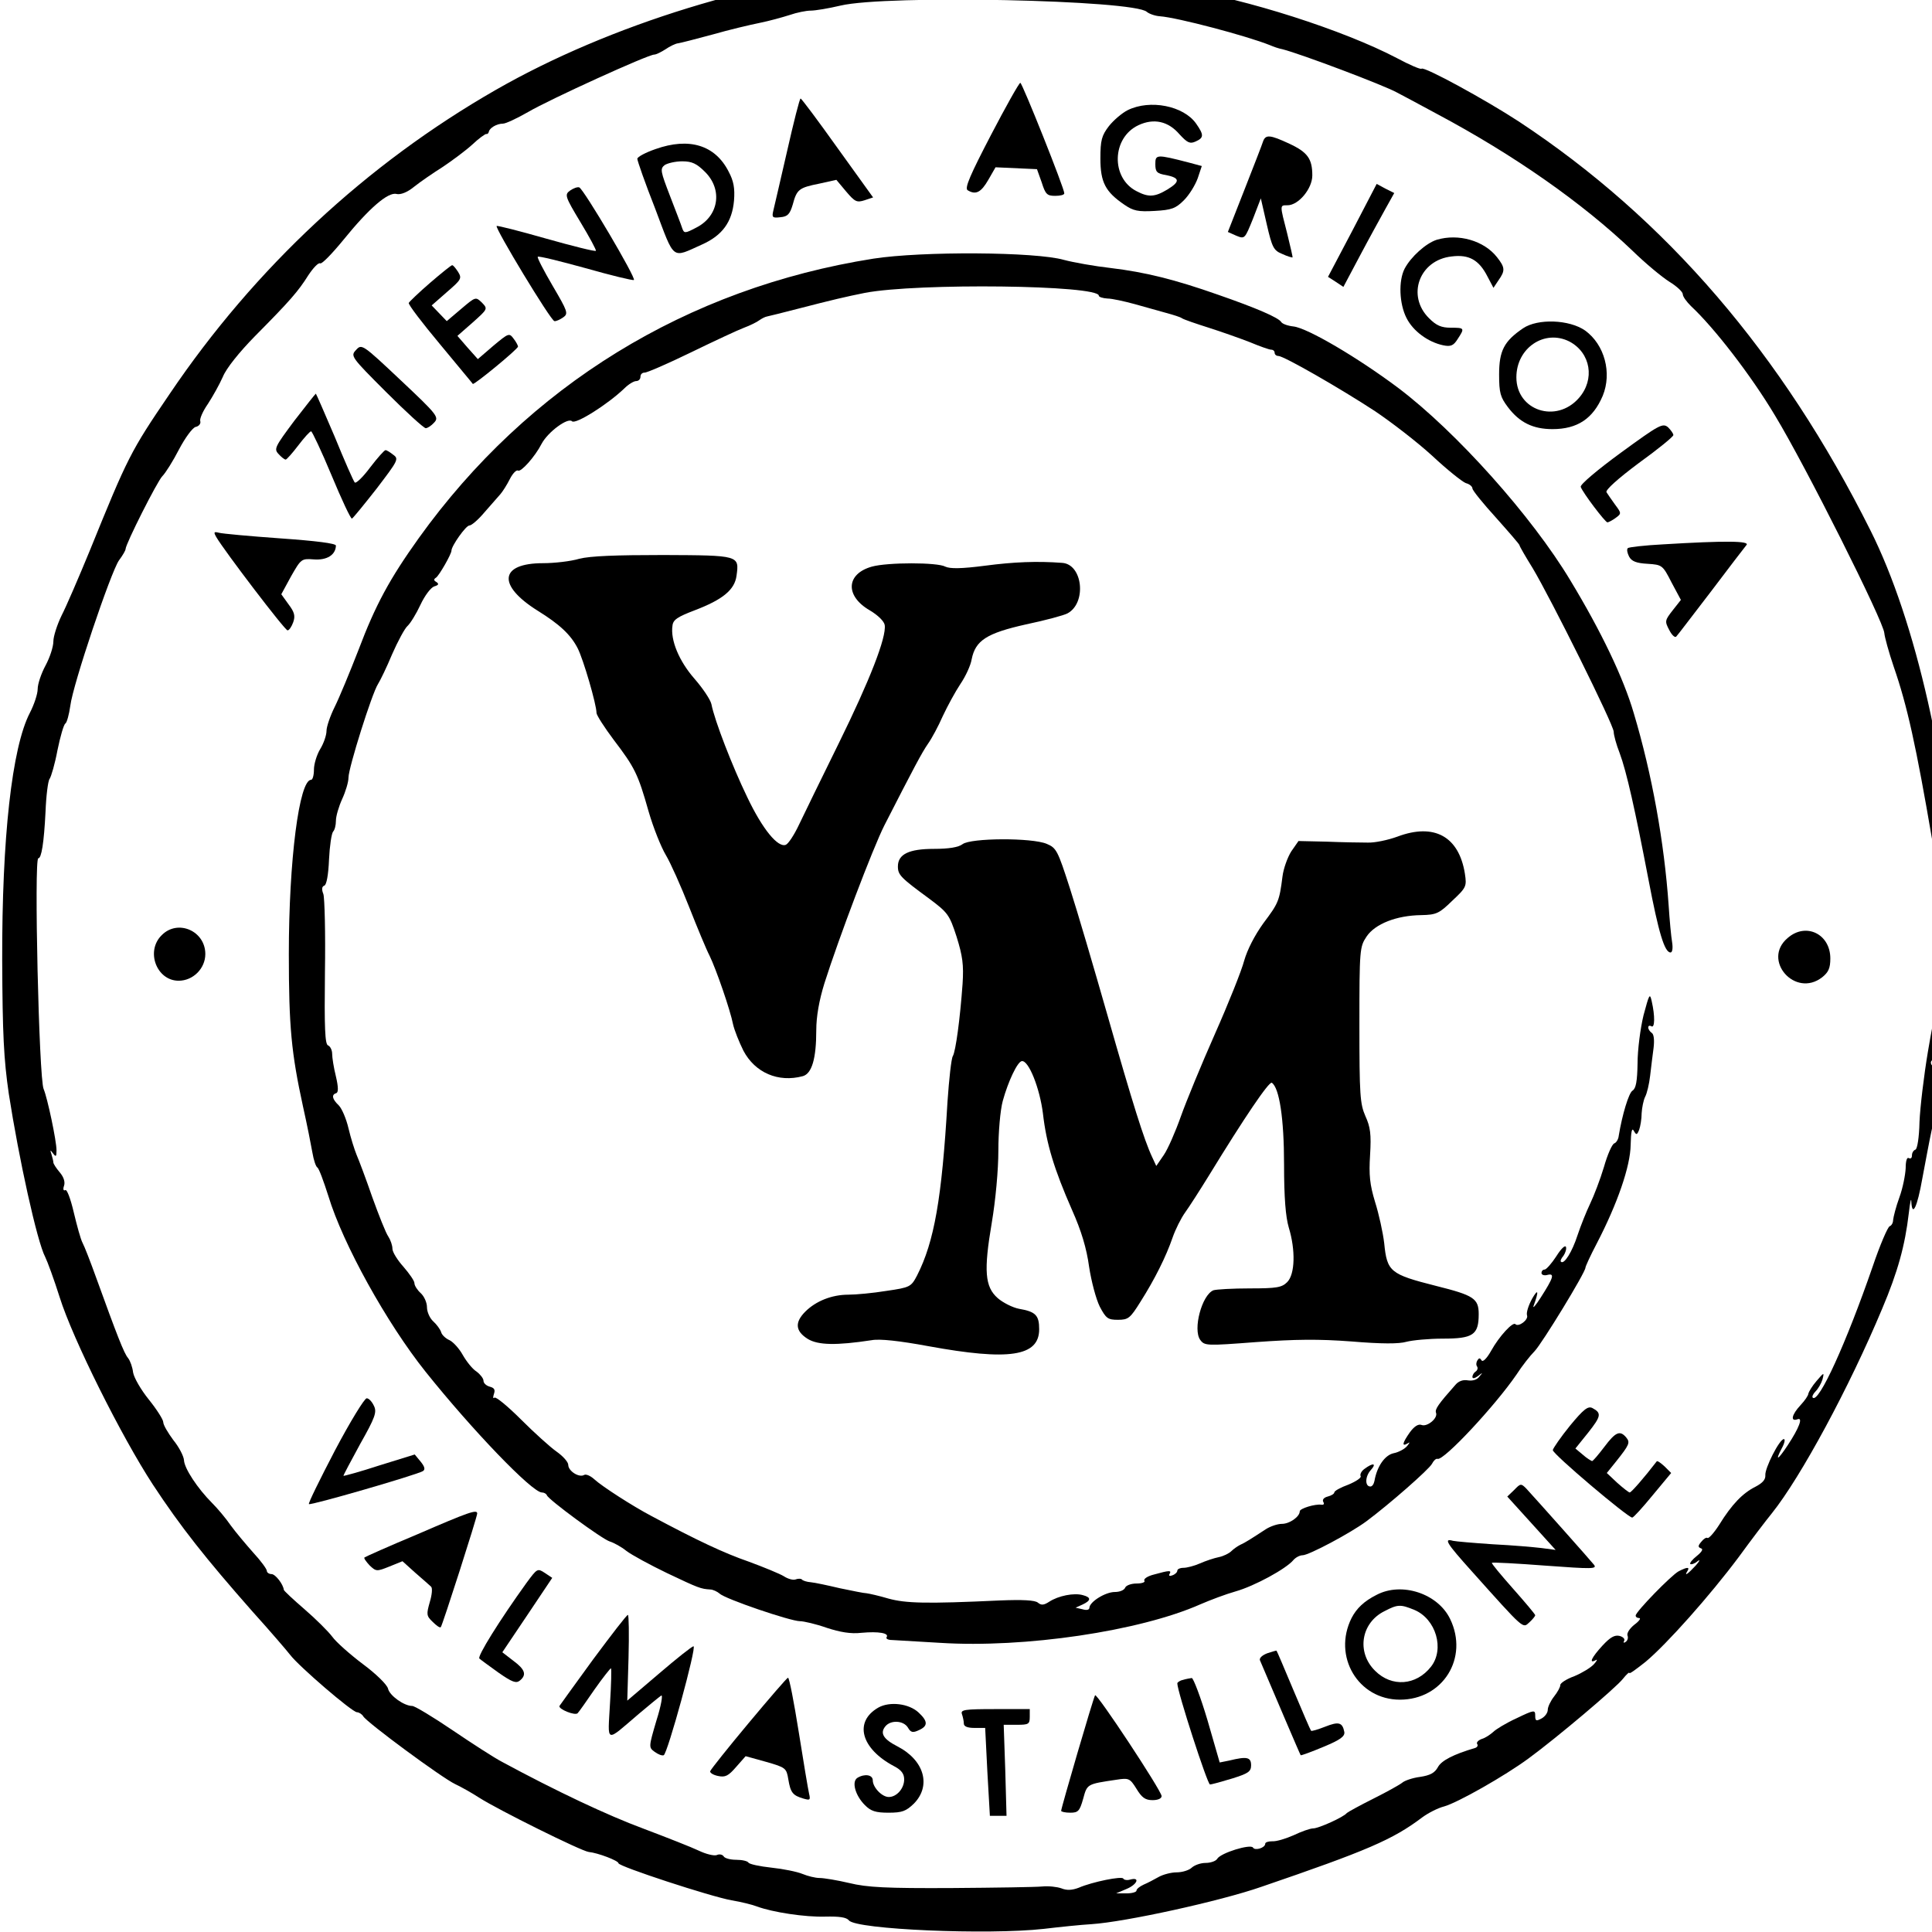 <?xml version="1.0" standalone="no"?>
<!DOCTYPE svg PUBLIC "-//W3C//DTD SVG 20010904//EN"
 "http://www.w3.org/TR/2001/REC-SVG-20010904/DTD/svg10.dtd">
<svg version="1.0" xmlns="http://www.w3.org/2000/svg"
 width="80pt" height="80pt" viewBox="0 0 80 80"
 preserveAspectRatio="xMidYMid meet">
<g transform="translate(0,80) scale(0.013,-0.013)"
fill="#000000" stroke="none">
<path d="M2850 6259 c-424 -35 -907 -183 -1270 -391 -412 -236 -768 -567
-1039 -968 -126 -185 -134 -202 -255 -500 -35 -85 -75 -178 -90 -207 -14 -29
-26 -66 -26 -82 0 -17 -11 -51 -25 -77 -14 -26 -25 -59 -25 -75 0 -15 -11 -49
-25 -76 -57 -110 -89 -398 -88 -788 1 -236 5 -315 21 -425 32 -206 90 -471
116 -520 7 -14 28 -71 46 -128 42 -134 197 -444 297 -597 88 -134 168 -235
317 -404 56 -62 110 -125 120 -138 28 -37 198 -183 213 -183 6 0 16 -6 20 -13
12 -20 252 -197 293 -216 19 -9 53 -28 76 -43 61 -39 325 -170 349 -173 30 -3
95 -28 95 -36 0 -10 293 -106 360 -118 30 -5 67 -14 82 -20 49 -18 152 -34
217 -32 44 1 67 -2 75 -12 23 -29 443 -47 621 -27 50 6 118 13 152 15 107 7
409 73 541 119 336 115 418 150 512 221 19 14 50 30 70 35 43 12 193 97 269
153 90 66 277 224 300 253 12 15 21 23 21 19 0 -4 23 13 52 36 68 57 204 210
296 333 40 55 88 118 106 140 92 115 246 400 351 651 50 118 73 202 85 305 4
36 8 52 8 35 3 -49 19 -16 35 75 9 47 22 119 31 160 17 87 20 186 6 195 -15 9
-12 25 5 25 17 0 19 53 7 125 -6 35 -10 23 -31 -100 -13 -77 -25 -178 -27
-225 -1 -49 -7 -86 -13 -88 -6 -2 -11 -10 -11 -18 0 -9 -4 -12 -10 -9 -6 4
-10 -9 -10 -32 -1 -21 -9 -63 -20 -93 -11 -30 -19 -62 -20 -72 0 -9 -5 -18
-11 -20 -6 -2 -31 -60 -54 -128 -84 -243 -172 -437 -191 -418 -3 3 1 12 9 20
8 8 18 25 22 38 6 24 5 23 -19 -5 -14 -16 -25 -35 -26 -40 0 -6 -11 -22 -25
-37 -28 -30 -33 -53 -10 -45 19 8 6 -27 -31 -83 -31 -47 -41 -52 -19 -10 9 16
12 30 7 30 -14 0 -61 -93 -59 -115 1 -14 -9 -25 -32 -37 -40 -20 -75 -56 -115
-121 -16 -25 -33 -44 -37 -42 -4 3 -13 -3 -20 -12 -11 -13 -11 -17 -1 -21 8
-2 3 -11 -13 -24 -14 -11 -24 -23 -21 -26 3 -2 14 1 23 9 10 7 7 1 -6 -14 -25
-27 -38 -36 -26 -17 8 13 -1 13 -28 -1 -23 -12 -137 -129 -137 -141 0 -5 5 -8
11 -8 7 0 0 -10 -15 -21 -15 -12 -25 -27 -22 -35 3 -7 0 -16 -6 -20 -6 -4 -8
-3 -5 3 4 6 -3 13 -14 16 -16 4 -30 -4 -55 -31 -34 -37 -45 -59 -21 -46 6 4 4
-2 -6 -13 -10 -11 -38 -28 -62 -38 -25 -9 -45 -22 -45 -28 0 -7 -9 -23 -20
-37 -11 -14 -20 -33 -20 -42 0 -10 -9 -22 -20 -28 -17 -9 -20 -8 -20 9 0 19
-3 19 -59 -8 -33 -15 -66 -35 -75 -44 -9 -8 -25 -19 -36 -22 -11 -4 -18 -11
-15 -16 4 -5 0 -11 -7 -13 -68 -20 -107 -40 -118 -61 -10 -18 -24 -26 -57 -31
-24 -3 -49 -12 -56 -18 -7 -6 -48 -29 -92 -51 -44 -22 -82 -43 -85 -46 -10
-13 -90 -49 -107 -49 -10 0 -38 -10 -63 -22 -25 -11 -55 -20 -67 -19 -13 0
-23 -3 -23 -8 0 -13 -33 -23 -39 -12 -8 12 -103 -17 -114 -36 -4 -7 -21 -13
-37 -13 -16 0 -35 -7 -44 -15 -8 -8 -30 -15 -48 -15 -18 0 -44 -7 -58 -15 -14
-8 -35 -19 -47 -24 -13 -6 -23 -14 -23 -19 0 -5 -15 -9 -32 -9 l-33 0 33 14
c34 14 45 39 12 30 -10 -3 -20 -1 -22 3 -3 9 -98 -10 -142 -29 -21 -8 -38 -9
-55 -2 -14 5 -42 8 -61 6 -19 -2 -150 -4 -290 -5 -206 -1 -268 2 -325 16 -38
9 -81 16 -94 16 -14 0 -38 6 -55 13 -17 7 -61 16 -99 20 -37 4 -70 11 -73 16
-3 5 -20 9 -39 9 -19 0 -37 5 -40 11 -4 6 -14 8 -22 4 -9 -3 -34 3 -57 14 -23
11 -102 42 -176 70 -116 43 -279 120 -451 213 -25 13 -96 59 -158 101 -62 42
-120 77 -128 77 -26 0 -72 33 -77 55 -3 13 -39 48 -81 79 -41 31 -85 70 -97
87 -12 16 -52 56 -88 87 -36 31 -66 59 -66 62 -2 18 -27 50 -39 50 -8 0 -15 5
-15 10 0 6 -19 32 -43 58 -23 26 -56 65 -72 87 -15 22 -42 54 -59 71 -47 47
-89 111 -90 137 -1 13 -16 42 -34 64 -17 23 -32 48 -32 57 0 8 -21 41 -46 72
-25 31 -47 69 -50 86 -2 17 -9 37 -16 46 -13 15 -35 72 -102 257 -18 50 -37
99 -43 110 -6 11 -18 55 -28 97 -10 43 -22 75 -27 71 -6 -3 -8 3 -4 14 4 12
-1 28 -14 43 -11 13 -20 27 -20 31 0 4 -3 16 -6 26 -5 15 -4 15 5 3 9 -12 11
-11 11 10 0 30 -29 167 -41 195 -15 32 -31 735 -17 735 10 0 18 48 23 148 2
52 8 99 13 105 5 7 17 48 25 91 9 44 20 82 25 85 5 3 12 29 16 57 8 67 129
426 155 463 12 16 21 32 21 36 0 16 101 216 117 232 10 10 34 48 53 85 20 38
43 69 53 72 11 2 17 11 15 18 -3 7 8 32 24 55 15 23 37 62 48 87 11 27 52 78
102 129 112 113 138 143 170 194 16 24 32 41 38 38 5 -3 38 31 74 75 81 100
142 153 169 146 13 -3 34 5 56 23 20 16 61 44 91 63 30 20 73 52 94 71 21 20
42 35 45 34 3 -1 7 2 8 7 2 12 25 26 45 26 9 0 45 17 80 37 68 40 382 183 402
183 6 0 22 8 36 17 13 9 31 18 40 19 8 1 58 14 110 28 52 15 120 31 150 37 30
6 73 18 95 25 23 8 53 14 67 14 15 0 57 7 95 16 147 35 936 18 976 -20 7 -6
26 -13 42 -14 55 -4 275 -62 350 -92 11 -5 29 -11 40 -13 59 -15 324 -115 365
-138 8 -4 66 -35 127 -68 246 -131 464 -284 623 -436 41 -40 94 -84 118 -99
23 -14 42 -32 42 -39 0 -8 12 -24 26 -38 74 -69 191 -220 268 -349 96 -158
347 -658 348 -693 1 -12 14 -60 30 -107 43 -124 71 -251 123 -555 50 -296 60
-341 77 -351 8 -5 9 25 4 112 -27 469 -134 941 -278 1228 -282 564 -651 993
-1119 1302 -107 70 -303 177 -311 169 -3 -3 -38 12 -79 34 -170 89 -479 188
-691 221 -73 11 -181 29 -241 41 -197 37 -430 47 -667 28z"/>
<path d="M3156 5723 c-65 -125 -84 -168 -74 -175 26 -16 43 -7 66 33 l23 40
66 -3 66 -3 15 -42 c12 -38 17 -43 43 -43 16 0 29 3 29 8 1 14 -134 352 -140
352 -4 0 -46 -75 -94 -167z"/>
<path d="M2507 5672 c-21 -92 -41 -177 -44 -190 -5 -21 -2 -23 23 -20 23 2 30
10 39 40 13 49 20 54 85 67 l54 12 31 -37 c28 -33 34 -36 59 -28 l27 9 -113
157 c-62 87 -115 158 -118 158 -3 0 -22 -75 -43 -168z"/>
<path d="M3592 5803 c-18 -9 -45 -32 -60 -51 -23 -30 -27 -45 -27 -103 0 -76
16 -106 76 -147 29 -20 44 -23 97 -20 54 3 67 8 93 34 17 17 36 48 44 70 l13
39 -41 11 c-104 27 -107 26 -107 -5 0 -25 5 -30 35 -35 44 -9 44 -21 3 -46
-40 -24 -60 -25 -98 -5 -82 42 -79 170 6 210 49 23 95 13 131 -29 25 -27 33
-31 51 -23 27 12 27 21 2 57 -40 57 -147 78 -218 43z"/>
<path d="M4023 5703 c-3 -10 -30 -79 -59 -153 l-53 -135 27 -12 c27 -11 27
-10 53 54 l25 65 19 -83 c17 -74 22 -83 49 -94 17 -8 32 -12 33 -11 1 1 -7 35
-17 76 -24 93 -24 90 1 90 35 0 79 53 79 95 0 53 -15 74 -73 101 -62 29 -76
30 -84 7z"/>
<path d="M2088 5679 c-32 -11 -58 -25 -58 -31 0 -6 25 -78 57 -159 63 -167 51
-158 149 -114 65 29 96 72 102 140 3 39 -1 62 -17 92 -43 85 -126 110 -233 72z
m158 -73 c57 -57 43 -141 -28 -177 -36 -19 -39 -19 -45 -2 -3 10 -21 56 -39
103 -30 78 -32 86 -17 98 9 6 34 12 56 12 31 0 46 -7 73 -34z"/>
<path d="M4308 5420 l-78 -148 25 -16 24 -16 52 98 c28 53 65 120 81 149 l29
52 -28 14 -28 15 -77 -148z"/>
<path d="M1816 5547 c-18 -13 -17 -18 33 -101 29 -48 51 -89 49 -91 -2 -3 -74
15 -159 39 -84 24 -155 42 -157 40 -7 -5 173 -303 184 -303 5 -1 18 5 28 12
17 12 14 19 -34 101 -28 48 -50 90 -47 92 3 3 71 -14 151 -36 81 -23 151 -40
155 -38 9 4 -160 290 -174 295 -6 2 -19 -3 -29 -10z"/>
<path d="M4576 5390 c-34 -11 -82 -54 -102 -92 -20 -39 -17 -112 6 -157 21
-42 69 -77 117 -87 24 -5 33 -1 46 20 23 35 22 36 -22 36 -30 0 -46 7 -69 30
-73 72 -31 186 72 197 55 7 87 -11 114 -64 l19 -36 16 24 c22 31 21 41 -5 74
-41 52 -122 76 -192 55z"/>
<path d="M2782 5330 c-595 -94 -1100 -405 -1448 -890 -93 -130 -138 -213 -192
-356 -28 -72 -62 -154 -76 -182 -14 -28 -26 -63 -26 -76 0 -14 -9 -40 -20 -58
-11 -18 -20 -48 -20 -65 0 -18 -4 -33 -9 -33 -38 0 -71 -256 -71 -555 0 -232
8 -315 45 -485 13 -58 26 -124 30 -147 4 -24 11 -45 16 -48 5 -3 20 -44 35
-91 46 -152 186 -405 310 -560 148 -185 339 -384 370 -384 7 0 14 -4 16 -9 5
-14 175 -139 200 -147 13 -4 37 -17 53 -30 17 -13 76 -45 130 -71 101 -48 107
-50 137 -52 9 0 23 -7 30 -13 17 -17 226 -88 256 -88 12 0 51 -9 85 -21 43
-14 77 -20 111 -16 55 5 89 -1 80 -14 -3 -5 5 -9 18 -9 13 -1 82 -5 153 -9
268 -17 635 37 829 123 30 13 80 32 112 41 60 17 161 72 184 100 7 8 20 15 29
15 20 0 153 71 203 108 74 55 199 165 209 183 5 10 13 18 18 16 20 -6 183 169
251 268 18 28 44 61 58 75 24 25 162 251 162 266 0 4 16 39 36 77 66 127 107
246 108 314 1 43 4 56 10 45 8 -14 10 -14 17 3 4 11 8 35 8 53 1 18 6 42 11
52 6 11 13 41 16 67 3 26 8 67 11 89 3 25 1 44 -6 48 -6 4 -11 12 -11 17 0 6
5 7 10 4 11 -7 12 32 1 80 -6 27 -8 22 -26 -45 -10 -41 -19 -110 -19 -153 -1
-57 -5 -80 -16 -87 -12 -7 -33 -77 -44 -144 -1 -11 -8 -22 -14 -24 -7 -2 -22
-36 -33 -75 -12 -40 -32 -92 -44 -117 -12 -25 -30 -70 -40 -100 -17 -53 -43
-95 -53 -85 -3 2 1 11 8 19 6 9 10 21 8 28 -3 7 -16 -6 -31 -30 -15 -23 -32
-42 -37 -42 -6 0 -10 -5 -10 -11 0 -6 9 -9 19 -6 24 6 19 -9 -22 -73 -16 -25
-26 -36 -22 -25 17 46 15 57 -5 22 -12 -22 -19 -45 -16 -53 5 -14 -27 -38 -37
-28 -8 9 -52 -39 -77 -84 -14 -25 -27 -38 -31 -31 -5 8 -8 8 -13 0 -4 -6 -5
-15 -1 -20 3 -5 1 -12 -5 -16 -5 -3 -10 -11 -10 -17 0 -6 7 -5 18 3 15 12 16
12 4 -2 -7 -10 -21 -14 -36 -12 -15 3 -30 -2 -40 -14 -55 -62 -66 -78 -62 -89
7 -17 -28 -46 -46 -39 -10 4 -23 -4 -37 -23 -24 -34 -27 -47 -8 -36 9 6 8 3
-1 -8 -7 -9 -27 -20 -43 -23 -28 -6 -53 -42 -61 -88 -2 -10 -7 -18 -13 -18
-18 0 -17 32 1 52 20 22 8 25 -20 4 -10 -7 -15 -18 -12 -23 3 -5 -15 -17 -39
-27 -25 -9 -45 -20 -45 -25 0 -4 -9 -10 -21 -13 -12 -3 -18 -10 -14 -17 4 -7
1 -10 -6 -9 -20 3 -69 -12 -69 -21 0 -17 -32 -40 -57 -40 -14 0 -37 -8 -51
-17 -46 -30 -66 -43 -82 -50 -8 -4 -21 -13 -28 -20 -7 -7 -25 -16 -40 -19 -15
-3 -42 -12 -60 -20 -18 -8 -42 -14 -52 -14 -11 0 -20 -4 -20 -9 0 -5 -7 -12
-16 -15 -8 -3 -12 -2 -9 4 8 13 -1 12 -48 -1 -21 -5 -35 -14 -32 -20 4 -5 -8
-9 -25 -9 -17 0 -33 -6 -36 -13 -3 -8 -17 -14 -33 -14 -30 0 -80 -31 -81 -50
0 -7 -9 -9 -22 -5 l-22 5 22 10 c28 13 28 23 1 30 -28 8 -78 -2 -107 -21 -17
-11 -25 -12 -36 -3 -9 8 -49 10 -122 7 -235 -11 -299 -9 -354 6 -30 9 -62 16
-70 17 -8 0 -46 8 -85 16 -38 9 -80 18 -92 19 -13 1 -26 5 -29 9 -3 3 -12 3
-20 0 -8 -3 -25 2 -37 10 -13 8 -64 29 -113 47 -78 27 -163 67 -309 145 -59
31 -157 94 -182 117 -12 11 -26 17 -32 14 -16 -10 -51 12 -51 32 0 9 -17 28
-37 42 -20 14 -71 60 -113 102 -43 43 -81 74 -85 70 -5 -4 -5 1 -2 11 5 14 2
20 -13 24 -11 3 -20 11 -20 19 0 7 -10 20 -22 29 -13 8 -32 32 -44 53 -11 20
-30 41 -42 47 -12 5 -25 17 -27 26 -3 9 -14 24 -25 34 -11 10 -20 30 -20 45 0
15 -9 35 -20 45 -11 10 -20 24 -20 32 0 7 -16 30 -35 52 -19 21 -35 47 -35 57
0 11 -6 28 -13 39 -8 11 -30 67 -51 125 -20 58 -43 119 -50 135 -7 17 -19 55
-26 85 -7 30 -21 63 -31 73 -21 20 -24 34 -8 39 7 2 7 19 -1 53 -7 28 -12 60
-12 72 0 12 -6 24 -13 27 -10 3 -12 57 -10 232 2 125 -1 238 -5 250 -6 15 -5
24 3 27 7 2 13 34 15 83 2 43 8 83 13 89 5 5 9 20 9 35 0 14 9 45 20 69 11 24
20 54 20 68 0 31 75 269 94 298 7 11 28 54 45 95 18 41 40 82 49 90 9 8 28 39
41 67 14 30 33 55 44 59 14 4 16 8 7 14 -9 5 -9 9 -1 14 10 7 49 75 49 86 0
15 46 80 57 80 7 0 29 19 49 43 20 23 43 49 50 57 7 8 21 30 30 48 9 18 21 30
26 27 9 -6 54 44 75 85 20 38 84 85 97 72 11 -11 114 54 167 105 13 13 30 23
37 23 8 0 14 6 14 14 0 8 6 13 13 13 6 -1 73 28 147 64 74 36 151 72 170 79
19 7 41 18 49 24 7 5 18 11 25 12 6 1 49 12 96 24 112 29 155 39 215 51 167
32 745 25 745 -9 0 -4 12 -8 27 -9 15 0 55 -9 88 -18 33 -9 78 -22 100 -28 22
-6 45 -13 50 -17 6 -4 44 -17 85 -30 41 -13 100 -34 131 -46 31 -13 62 -24 68
-24 6 0 11 -4 11 -10 0 -5 5 -10 12 -10 17 0 195 -102 308 -176 52 -35 134
-98 182 -142 47 -44 96 -83 107 -87 12 -3 21 -11 21 -17 0 -6 34 -48 75 -93
41 -46 75 -85 75 -88 0 -3 19 -36 42 -73 58 -97 258 -499 258 -521 0 -10 8
-40 19 -68 22 -59 49 -180 92 -404 32 -168 51 -231 70 -231 6 0 8 14 5 33 -3
17 -8 70 -11 117 -14 201 -53 418 -111 612 -33 113 -104 261 -202 423 -123
205 -364 474 -548 613 -128 96 -289 191 -334 196 -18 2 -35 8 -39 14 -8 14
-80 45 -201 87 -139 49 -233 72 -341 85 -53 6 -120 18 -150 26 -90 26 -452 28
-607 4z"/>
<path d="M1370 5253 c-36 -31 -66 -60 -68 -64 -2 -5 43 -64 99 -131 56 -68
104 -125 105 -127 4 -4 144 111 144 119 0 3 -6 15 -14 25 -14 19 -16 18 -64
-22 l-50 -43 -33 37 -32 37 49 43 c48 43 48 43 29 63 -20 19 -20 19 -66 -20
l-46 -39 -24 25 -24 25 49 43 c45 39 48 43 35 64 -8 12 -16 22 -19 21 -3 0
-34 -25 -70 -56z"/>
<path d="M4851 5108 c-60 -41 -76 -71 -76 -147 0 -59 4 -72 28 -104 37 -49 80
-70 142 -70 79 0 129 33 160 106 30 73 6 163 -56 208 -50 35 -151 39 -198 7z
m148 -42 c68 -36 82 -121 30 -180 -72 -82 -199 -40 -199 66 0 94 90 154 169
114z"/>
<path d="M1134 5039 c-18 -19 -16 -22 96 -134 63 -63 120 -115 126 -115 6 0
18 8 27 18 16 17 10 25 -107 135 -122 115 -124 116 -142 96z"/>
<path d="M937 4813 c-61 -82 -65 -89 -50 -105 9 -10 19 -18 23 -18 3 0 21 20
40 45 19 25 37 45 41 45 3 0 33 -63 65 -140 32 -77 61 -139 65 -138 4 2 39 45
79 96 67 88 71 94 53 107 -10 8 -21 15 -25 15 -4 0 -26 -25 -49 -55 -23 -31
-45 -52 -49 -48 -4 4 -33 70 -64 146 -32 75 -59 137 -60 137 -1 0 -32 -39 -69
-87z"/>
<path d="M5163 4712 c-74 -54 -131 -102 -128 -109 6 -18 78 -113 85 -113 3 0
15 6 26 14 19 14 19 15 -2 43 -11 15 -23 33 -27 39 -4 7 36 43 103 93 61 44
110 84 110 89 0 5 -8 16 -17 25 -17 14 -28 8 -150 -81z"/>
<path d="M689 4443 c25 -43 219 -298 227 -297 5 0 13 12 18 26 7 20 4 32 -15
57 l-23 32 31 57 c32 56 33 57 73 54 41 -3 69 14 70 44 0 7 -63 15 -177 23
-98 7 -186 15 -196 18 -16 4 -17 2 -8 -14z"/>
<path d="M5298 4420 c-59 -3 -110 -9 -113 -12 -4 -4 -2 -15 4 -27 8 -15 23
-21 59 -23 46 -3 48 -4 76 -59 l30 -56 -26 -33 c-25 -32 -26 -35 -11 -63 8
-16 18 -25 22 -21 5 5 54 70 111 144 56 74 107 141 113 148 11 13 -67 14 -265
2z"/>
<path d="M1845 4374 c-27 -8 -79 -14 -115 -14 -139 0 -147 -70 -18 -151 71
-44 106 -77 128 -120 18 -35 60 -179 60 -206 0 -7 25 -46 55 -86 67 -88 77
-108 111 -228 15 -52 40 -114 55 -139 15 -25 48 -99 74 -165 26 -66 55 -136
65 -155 21 -43 66 -173 75 -219 4 -18 19 -56 33 -84 37 -70 111 -102 189 -81
29 8 43 56 43 146 0 44 9 95 26 150 45 142 154 430 191 503 92 180 120 233
139 260 12 17 33 56 47 88 15 32 40 78 56 102 17 25 33 60 36 79 12 60 48 83
173 111 62 13 121 29 132 35 62 33 49 157 -17 161 -79 6 -154 3 -245 -9 -77
-10 -112 -10 -127 -3 -25 14 -184 14 -234 0 -82 -23 -86 -93 -7 -139 27 -16
46 -35 48 -47 6 -39 -48 -177 -147 -378 -54 -110 -111 -226 -126 -258 -15 -32
-34 -61 -42 -64 -25 -10 -74 49 -123 152 -47 97 -104 244 -114 296 -3 14 -27
50 -54 81 -49 56 -77 123 -70 169 2 19 16 28 71 49 89 34 127 65 133 110 9 65
9 65 -233 66 -151 0 -233 -3 -268 -12z"/>
<path d="M4451 3489 c-30 -11 -73 -20 -95 -19 -23 0 -81 1 -131 3 l-89 2 -23
-33 c-12 -19 -25 -55 -28 -80 -10 -79 -13 -85 -61 -149 -28 -39 -51 -84 -61
-119 -8 -31 -50 -136 -93 -233 -43 -97 -92 -216 -109 -264 -17 -48 -41 -103
-54 -122 l-24 -35 -13 28 c-26 55 -63 174 -141 447 -44 154 -98 338 -121 409
-39 121 -43 129 -74 142 -47 20 -242 19 -268 -1 -13 -10 -44 -15 -91 -15 -80
0 -115 -17 -115 -56 0 -27 9 -36 99 -102 60 -45 65 -51 88 -122 19 -61 23 -89
19 -150 -8 -112 -22 -215 -31 -230 -5 -8 -12 -73 -17 -145 -18 -308 -42 -446
-97 -554 -19 -36 -22 -38 -98 -49 -43 -7 -97 -12 -121 -12 -52 0 -103 -20
-137 -54 -34 -34 -32 -62 8 -87 33 -20 91 -21 203 -4 26 5 89 -2 181 -19 257
-47 353 -33 353 54 0 44 -11 56 -64 65 -21 4 -52 20 -68 34 -41 36 -45 87 -19
240 12 71 21 168 21 230 0 58 6 129 14 158 17 62 47 126 61 127 22 2 57 -87
67 -167 11 -96 35 -176 93 -308 29 -65 46 -121 54 -180 7 -46 22 -103 34 -127
20 -38 26 -42 58 -42 33 0 39 5 72 58 45 71 81 143 102 204 9 26 27 62 40 80
13 18 47 71 76 118 112 183 191 300 200 295 24 -16 39 -114 39 -260 0 -106 5
-167 15 -201 22 -72 20 -149 -5 -174 -17 -17 -33 -20 -119 -20 -55 0 -107 -3
-116 -6 -37 -15 -66 -125 -42 -158 14 -19 20 -19 178 -7 125 9 198 10 304 2
96 -8 151 -8 175 -1 19 5 71 10 116 10 96 0 114 12 114 78 0 50 -16 60 -136
90 -146 37 -156 45 -165 136 -4 34 -17 93 -29 131 -17 56 -20 86 -16 150 4 66
1 89 -15 124 -17 39 -19 67 -19 291 0 241 1 248 23 281 27 40 95 67 174 68 48
1 57 5 99 46 45 42 46 46 40 86 -19 119 -98 162 -215 118z"/>
<path d="M515 3175 c-52 -51 -16 -145 54 -145 46 0 85 39 85 85 0 74 -88 112
-139 60z"/>
<path d="M5694 3166 c-83 -70 24 -192 110 -125 20 16 26 29 26 60 0 78 -78
116 -136 65z"/>
<path d="M1067 1534 c-48 -92 -86 -169 -83 -171 5 -5 340 92 363 105 8 5 6 14
-7 30 l-19 23 -113 -35 c-61 -20 -113 -34 -114 -33 -1 1 23 46 53 101 48 85
54 102 44 122 -6 13 -16 24 -23 24 -7 0 -53 -75 -101 -166z"/>
<path d="M5001 1613 c-30 -37 -54 -72 -55 -78 -1 -12 239 -215 253 -215 4 0
33 32 65 71 l59 71 -21 21 c-12 11 -23 19 -25 16 -40 -52 -81 -99 -86 -99 -3
0 -21 14 -40 31 l-33 31 29 36 c43 54 46 61 33 77 -20 24 -34 18 -70 -30 -19
-25 -36 -45 -39 -45 -3 1 -17 9 -29 20 l-24 20 41 51 c41 52 43 62 13 78 -14
7 -28 -4 -71 -56z"/>
<path d="M4823 1408 l-22 -21 77 -85 77 -85 -45 6 c-25 3 -94 9 -155 12 -60 4
-118 9 -127 11 -31 9 -20 -8 59 -96 170 -190 163 -183 184 -164 10 9 19 20 19
23 0 3 -32 41 -71 85 -38 43 -69 80 -67 82 2 2 79 -2 170 -9 150 -11 166 -11
155 3 -11 14 -181 205 -216 243 -16 16 -18 16 -38 -5z"/>
<path d="M1330 1267 c-91 -38 -167 -72 -169 -74 -3 -2 5 -13 16 -25 21 -20 23
-20 63 -4 l42 17 41 -37 c23 -20 46 -40 50 -44 5 -4 3 -26 -4 -49 -11 -39 -11
-44 9 -63 12 -12 23 -20 26 -17 5 5 116 351 116 362 0 14 -26 5 -190 -66z"/>
<path d="M1677 1112 c-85 -118 -158 -235 -150 -241 4 -4 32 -24 61 -45 43 -30
56 -35 68 -25 22 18 17 35 -21 63 l-35 27 80 119 79 118 -24 16 c-23 15 -24
14 -58 -32z"/>
<path d="M4385 1074 c-40 -20 -64 -43 -80 -74 -61 -122 21 -260 154 -260 137
0 220 133 160 257 -39 81 -154 119 -234 77z m120 -48 c69 -29 97 -125 53 -181
-47 -60 -125 -66 -178 -13 -60 59 -45 153 30 190 42 22 51 22 95 4z"/>
<path d="M1889 868 c-57 -78 -105 -145 -107 -148 -4 -10 50 -32 58 -23 4 4 28
38 54 76 26 37 50 67 52 67 2 0 1 -51 -3 -112 -7 -129 -17 -126 92 -33 33 28
65 54 71 58 6 4 0 -32 -15 -79 -25 -85 -25 -86 -6 -100 11 -8 23 -13 29 -11
12 4 106 347 95 347 -5 0 -54 -39 -110 -87 l-101 -86 4 136 c2 76 1 137 -2
137 -4 0 -53 -64 -111 -142z"/>
<path d="M4037 888 c-16 -6 -26 -15 -24 -22 46 -108 128 -301 130 -303 2 -1
35 11 73 27 53 22 68 33 66 47 -6 31 -18 34 -61 17 -23 -9 -43 -15 -45 -13 -2
2 -27 60 -56 129 -29 69 -53 126 -54 126 0 1 -14 -3 -29 -8z"/>
<path d="M2385 666 c-66 -79 -121 -148 -123 -154 -1 -5 10 -12 25 -15 23 -5
33 0 58 29 l30 34 65 -18 c63 -18 65 -20 71 -56 7 -42 14 -51 48 -61 21 -6 23
-5 18 16 -3 13 -18 102 -33 197 -15 94 -30 172 -34 172 -3 0 -59 -65 -125
-144z"/>
<path d="M3768 803 c-10 -2 -18 -8 -18 -11 0 -26 96 -322 104 -322 6 0 38 9
71 19 51 16 60 22 60 42 0 26 -13 29 -70 15 l-30 -6 -39 135 c-22 74 -45 134
-50 134 -6 -1 -19 -3 -28 -6z"/>
<path d="M3488 754 c-6 -10 -108 -359 -108 -368 0 -3 13 -6 29 -6 25 0 30 5
41 44 13 48 12 47 106 61 39 6 43 5 64 -29 17 -28 28 -36 51 -36 17 0 29 5 29
13 -1 18 -207 330 -212 321z"/>
<path d="M2798 715 c-79 -45 -56 -131 50 -187 23 -12 32 -24 32 -42 0 -29 -24
-56 -49 -56 -22 0 -51 31 -51 53 0 18 -26 22 -49 8 -19 -12 -7 -56 24 -87 19
-19 34 -24 75 -24 44 0 56 5 81 29 56 57 33 138 -52 182 -45 23 -57 42 -39 64
17 21 58 19 72 -4 9 -16 16 -17 35 -8 29 13 29 28 -1 56 -31 29 -92 36 -128
16z"/>
<path d="M3064 694 c3 -9 6 -22 6 -30 0 -9 11 -14 34 -14 l34 0 7 -140 8 -140
26 0 27 0 -4 145 -5 145 42 0 c37 0 41 2 41 25 l0 25 -111 0 c-97 0 -110 -2
-105 -16z"/>
</g>
</svg>

